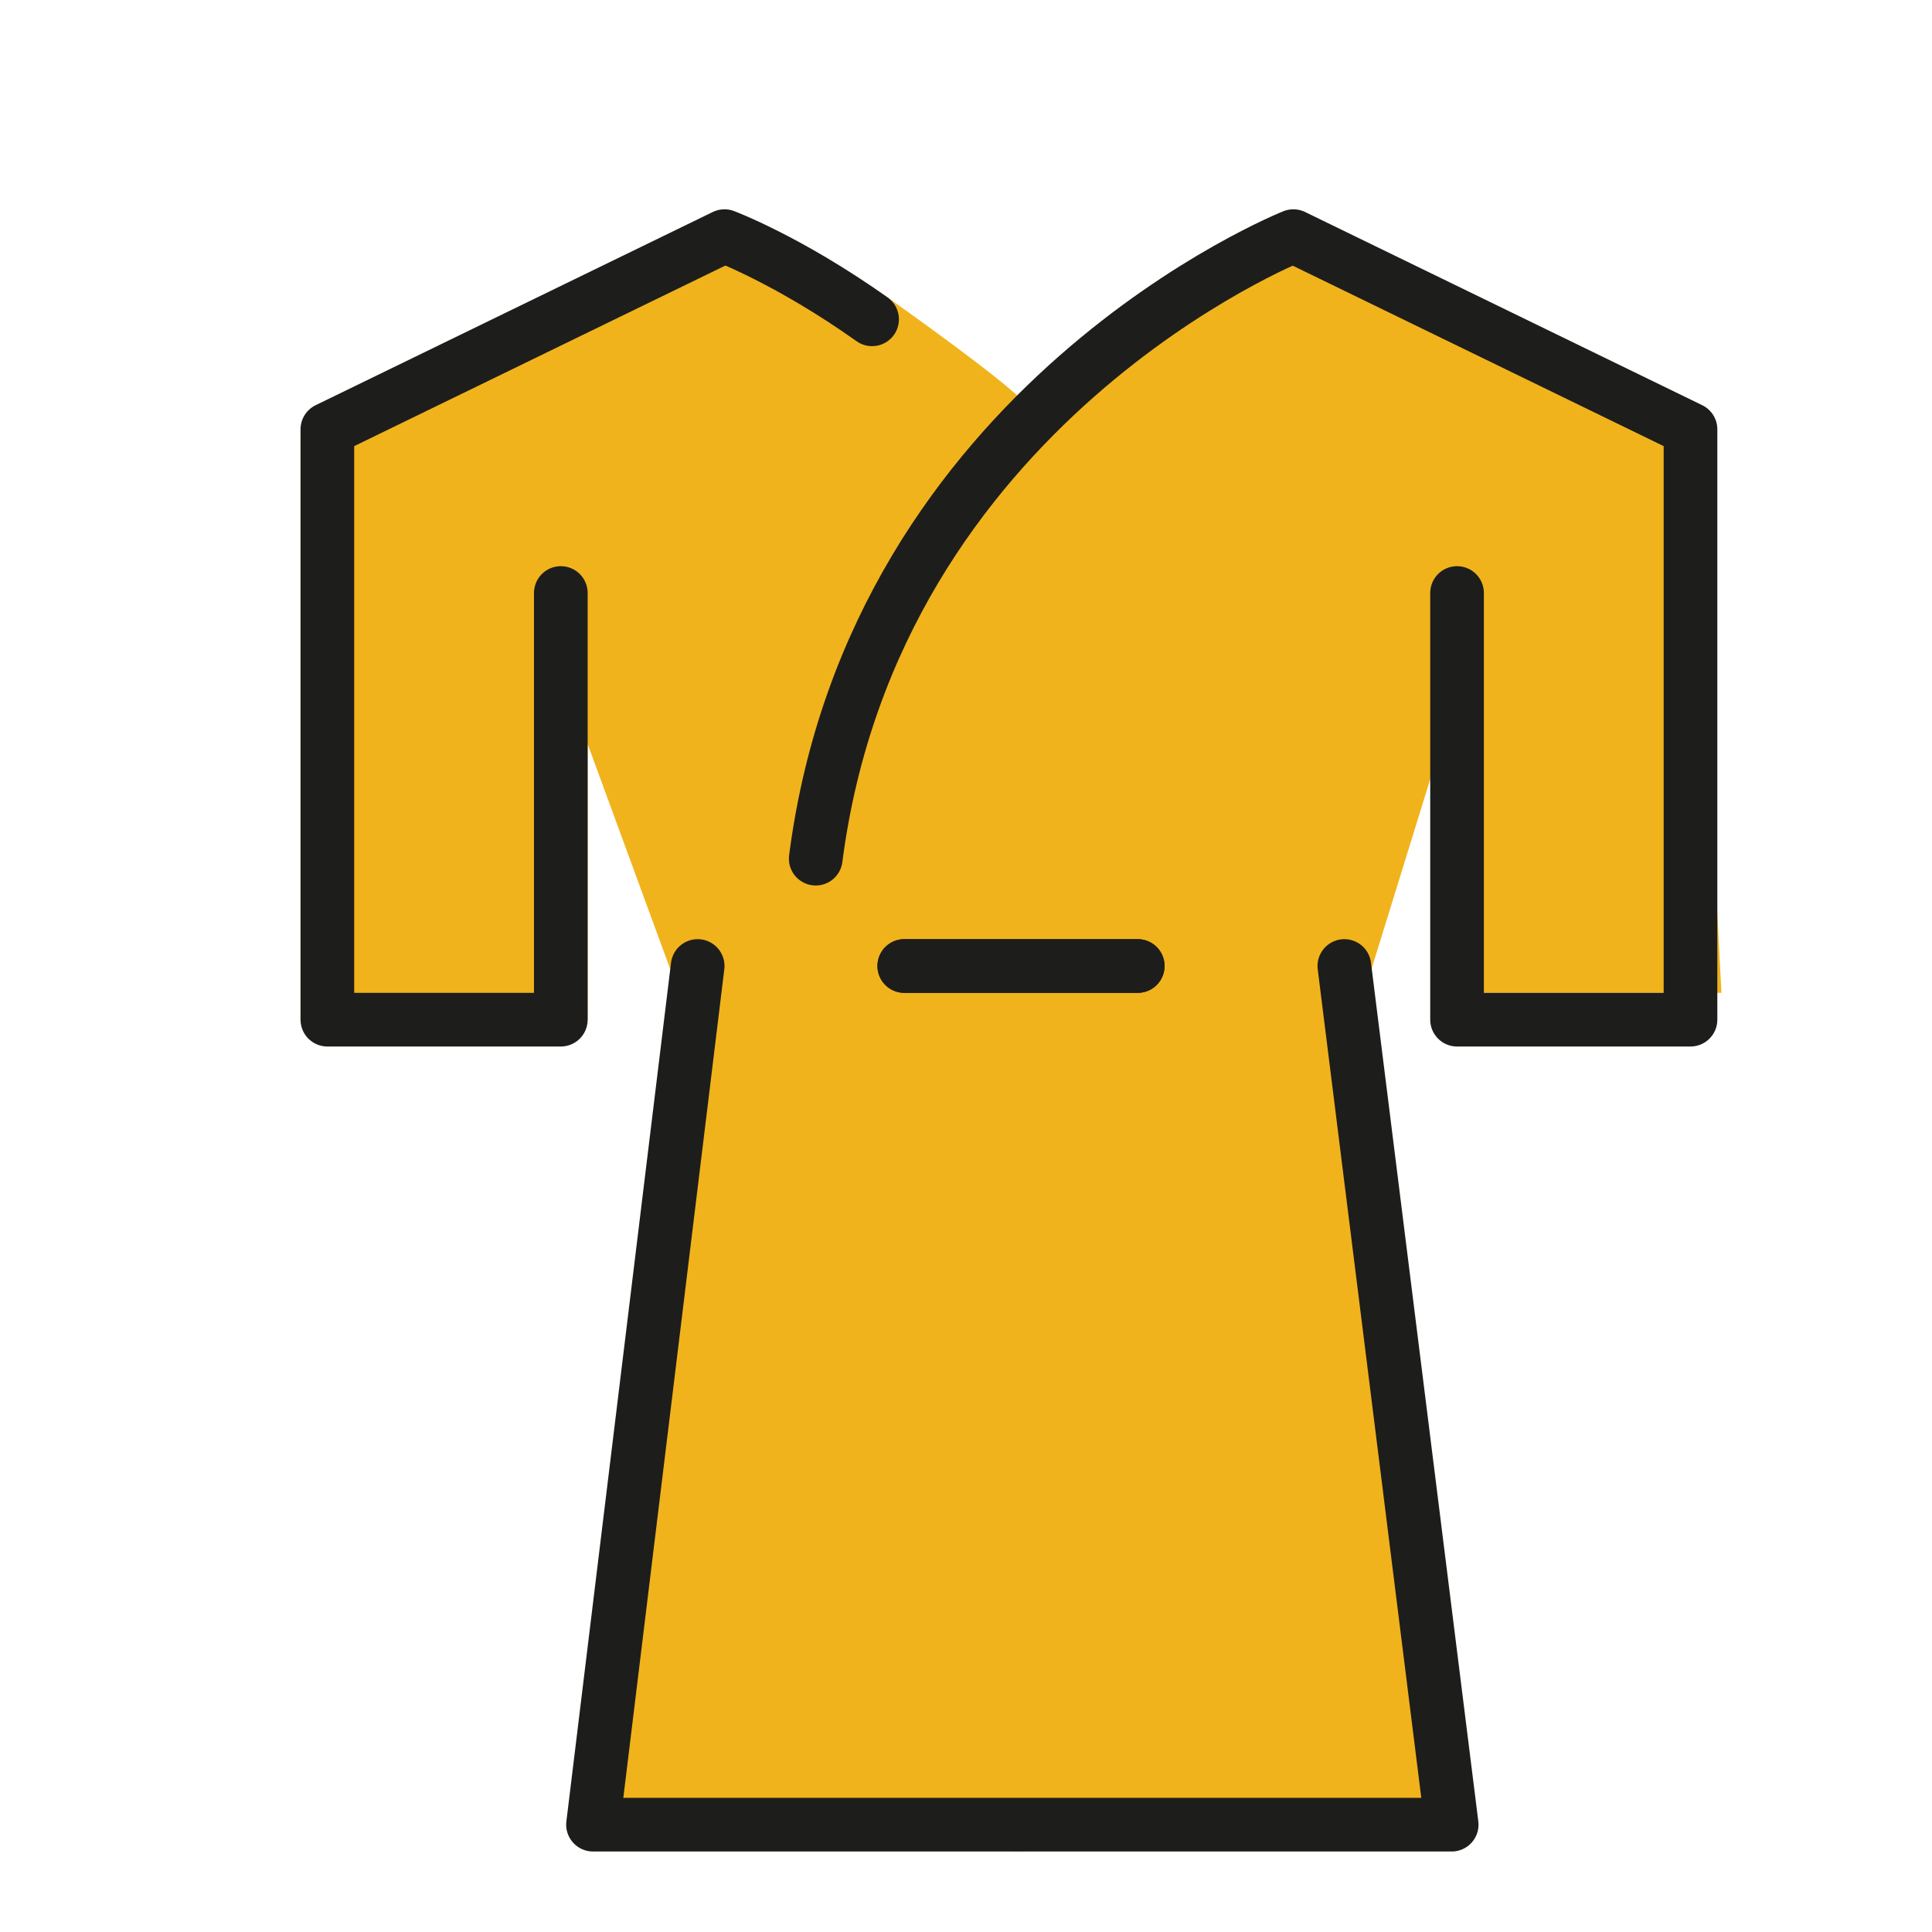 <?xml version="1.0" encoding="utf-8"?>
<!-- Generator: Adobe Illustrator 21.1.0, SVG Export Plug-In . SVG Version: 6.00 Build 0)  -->
<svg version="1.1" id="emoji" xmlns="http://www.w3.org/2000/svg" xmlns:xlink="http://www.w3.org/1999/xlink" x="0px" y="0px"
	 viewBox="0 0 72 72" enable-background="new 0 0 72 72" xml:space="preserve">
<g id="_xD83D__xDC58__1_">
	<path fill="#F1B31C" stroke="#F1B31C" stroke-width="2" stroke-miterlimit="10" d="M30.4,32C32.6,15,47.2,9.8,47.2,9.8L62.1,17
		l1,19h-8.7V22.1L50.1,36l2.9,31l-15,1l-15-1L26,36l-5.1-13.9V37h-8.7V17L27,9.8c0,0,2.4-0.1,5.5,2.1c0,0,5.1,3.6,5.1,4"/>
	
		<polyline fill="none" stroke="#1D1D1B" stroke-width="2" stroke-linecap="round" stroke-linejoin="round" stroke-miterlimit="10" points="
		26,36 22.1,68 38.1,68 54.1,68 50.1,36 	"/>
	
		<line fill="none" stroke="#1D1D1B" stroke-width="2" stroke-linecap="round" stroke-linejoin="round" stroke-miterlimit="10" x1="33.7" y1="36" x2="42.4" y2="36"/>
	<path fill="none" stroke="#1D1D1B" stroke-width="2" stroke-linecap="round" stroke-linejoin="round" stroke-miterlimit="10" d="
		M54.3,22.1V38h8.7V16L48.2,8.8c0,0-15.6,6.2-17.8,23.2"/>
	<path fill="none" stroke="#1D1D1B" stroke-width="2" stroke-linecap="round" stroke-linejoin="round" stroke-miterlimit="10" d="
		M20.9,22.1V38h-8.7V16L27,8.8c0,0,2.4,0.9,5.5,3.1"/>
	
		<line fill="none" stroke="#1D1D1B" stroke-width="2" stroke-linecap="round" stroke-linejoin="round" stroke-miterlimit="10" x1="33.7" y1="36" x2="42.4" y2="36"/>
</g>
</svg>
